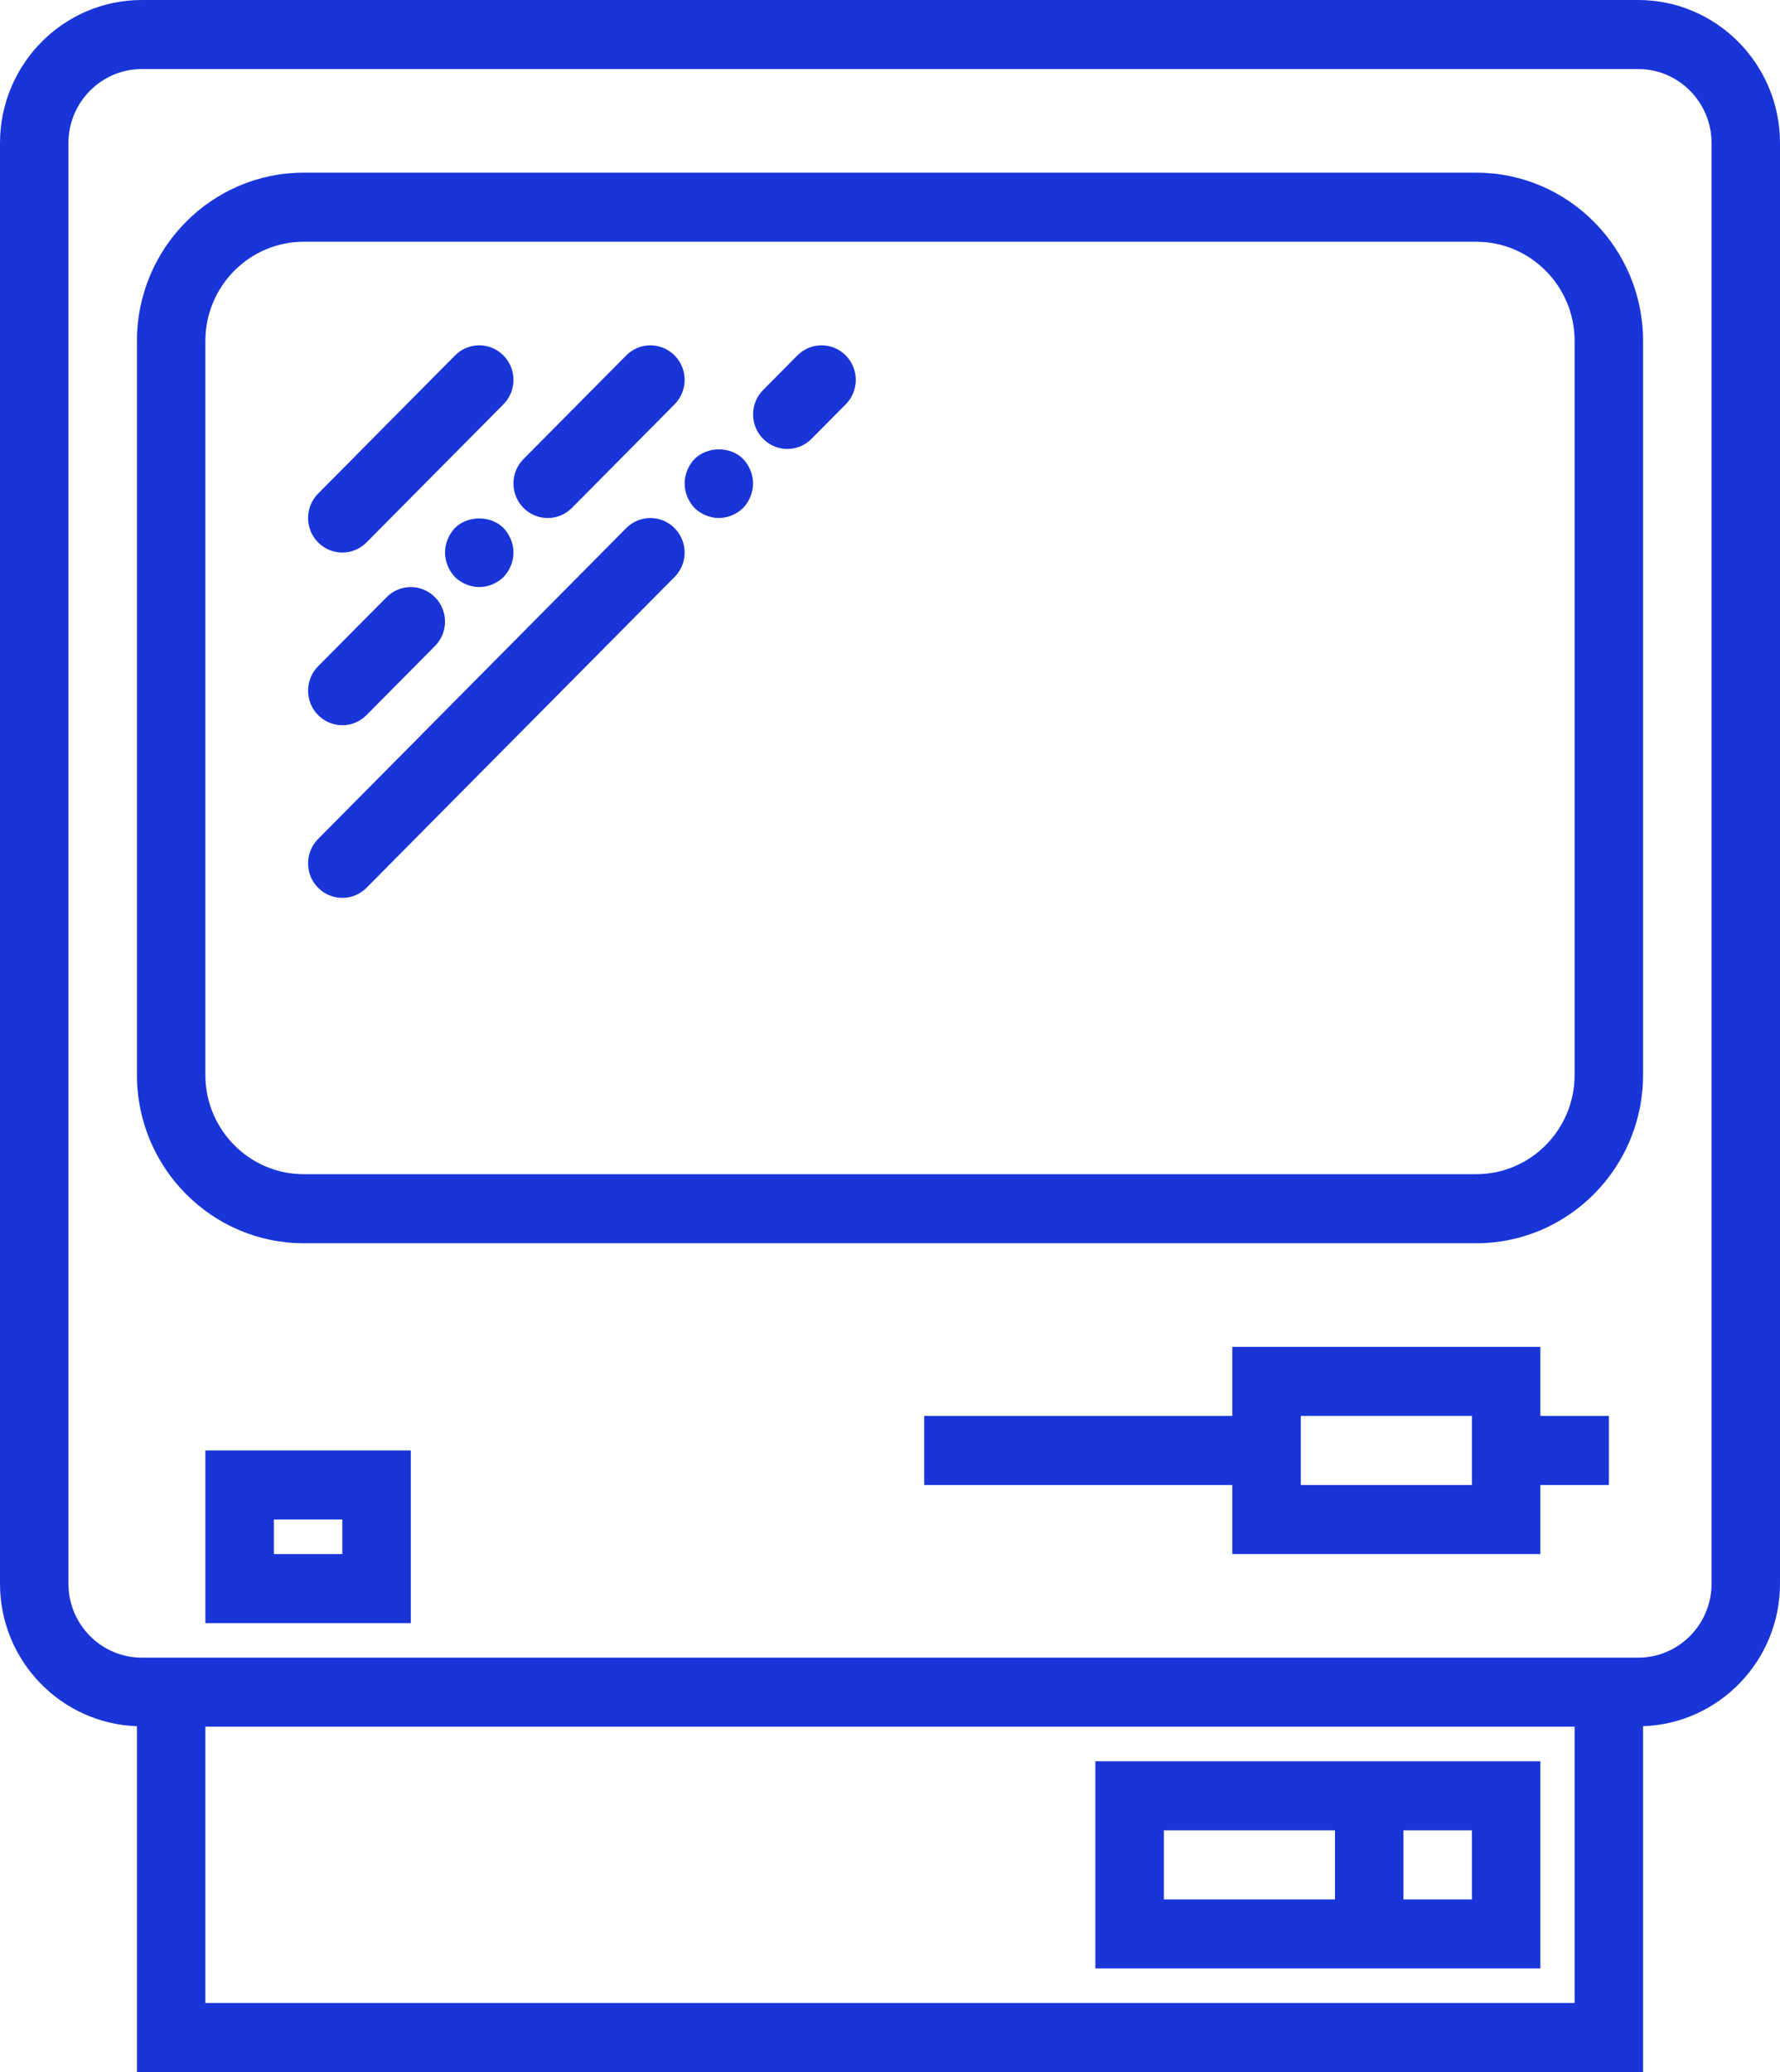 <svg width="55" height="64" viewBox="0 0 55 64" fill="none" xmlns="http://www.w3.org/2000/svg">
    <path d="M10.577 17.067C10.848 17.067 11.118 16.962 11.325 16.754L15.556 12.488C15.969 12.07 15.969 11.396 15.556 10.979C15.142 10.562 14.473 10.562 14.06 10.979L9.829 15.246C9.416 15.663 9.416 16.337 9.829 16.754C10.036 16.962 10.306 17.067 10.577 17.067Z" fill="#1935D8"/>
    <path d="M10.577 22.4C10.848 22.4 11.118 22.296 11.325 22.087L13.44 19.954C13.854 19.537 13.854 18.863 13.44 18.446C13.027 18.029 12.358 18.029 11.945 18.446L9.829 20.579C9.416 20.996 9.416 21.67 9.829 22.087C10.036 22.296 10.306 22.4 10.577 22.4Z" fill="#1935D8"/>
    <path d="M14.057 16.309C13.866 16.512 13.75 16.789 13.75 17.067C13.75 17.344 13.866 17.621 14.057 17.824C14.258 18.016 14.533 18.133 14.808 18.133C15.083 18.133 15.358 18.016 15.559 17.824C15.749 17.621 15.865 17.355 15.865 17.067C15.865 16.779 15.749 16.512 15.559 16.309C15.167 15.915 14.448 15.915 14.057 16.309Z" fill="#1935D8"/>
    <path d="M16.175 15.688C16.382 15.896 16.652 16 16.923 16C17.194 16 17.465 15.896 17.671 15.688L20.844 12.488C21.258 12.07 21.258 11.396 20.844 10.979C20.43 10.562 19.762 10.562 19.349 10.979L16.175 14.179C15.762 14.596 15.762 15.271 16.175 15.688Z" fill="#1935D8"/>
    <path d="M19.348 16.313L9.829 25.913C9.416 26.33 9.416 27.004 9.829 27.421C10.036 27.629 10.306 27.733 10.577 27.733C10.848 27.733 11.118 27.629 11.325 27.421L20.844 17.821C21.258 17.404 21.258 16.73 20.844 16.313C20.43 15.896 19.762 15.896 19.348 16.313Z" fill="#1935D8"/>
    <path d="M21.46 14.176C21.27 14.379 21.154 14.656 21.154 14.933C21.154 15.21 21.27 15.488 21.46 15.691C21.662 15.883 21.936 16 22.212 16C22.486 16 22.762 15.883 22.962 15.691C23.153 15.488 23.269 15.21 23.269 14.933C23.269 14.656 23.153 14.379 22.962 14.176C22.571 13.781 21.863 13.781 21.46 14.176Z" fill="#1935D8"/>
    <path d="M24.637 10.979L23.579 12.046C23.166 12.463 23.166 13.137 23.579 13.554C23.785 13.762 24.056 13.867 24.327 13.867C24.598 13.867 24.869 13.762 25.075 13.554L26.133 12.488C26.546 12.07 26.546 11.396 26.133 10.979C25.719 10.562 25.05 10.562 24.637 10.979Z" fill="#1935D8"/>
    <path d="M50.618 0H4.382C1.965 0 0 1.982 0 4.419V48.915C0 51.299 1.886 53.236 4.231 53.318V64H50.769V53.318C53.114 53.236 55 51.299 55 48.915V4.419C55 1.982 53.035 0 50.618 0ZM48.654 61.867H6.346V53.333H48.654V61.867ZM52.885 48.914C52.885 50.175 51.868 51.2 50.618 51.2H4.382C3.132 51.2 2.115 50.175 2.115 48.914V4.419C2.115 3.158 3.132 2.133 4.382 2.133H50.619C51.868 2.133 52.885 3.158 52.885 4.419V48.914Z" fill="#1935D8"/>
    <path d="M47.596 60.8V54.4H41.25H33.846V60.8H41.25H47.596ZM45.481 56.533V58.667H43.365V56.533H45.481ZM35.962 58.667V56.533H41.25V58.667H35.962Z" fill="#1935D8"/>
    <path d="M45.616 5.333H9.384C6.543 5.333 4.231 7.665 4.231 10.53V33.203C4.231 36.068 6.543 38.4 9.384 38.4H45.616C48.457 38.4 50.769 36.068 50.769 33.203V10.53C50.769 7.665 48.457 5.333 45.616 5.333ZM48.654 33.203C48.654 34.892 47.29 36.267 45.616 36.267H9.384C7.709 36.267 6.346 34.892 6.346 33.203V10.53C6.346 8.842 7.709 7.467 9.384 7.467H45.616C47.29 7.467 48.654 8.842 48.654 10.53V33.203Z" fill="#1935D8"/>
    <path d="M6.346 50.133H12.692V44.8H6.346V50.133ZM8.462 46.934H10.577V48H8.462V46.934Z" fill="#1935D8"/>
    <path d="M47.596 41.6H38.077V43.733H28.558V45.867H38.077V48H47.596V45.867H49.712V43.733H47.596V41.6ZM45.481 45.867H40.192V43.733H45.481V45.867Z" fill="#1935D8"/>
</svg>
